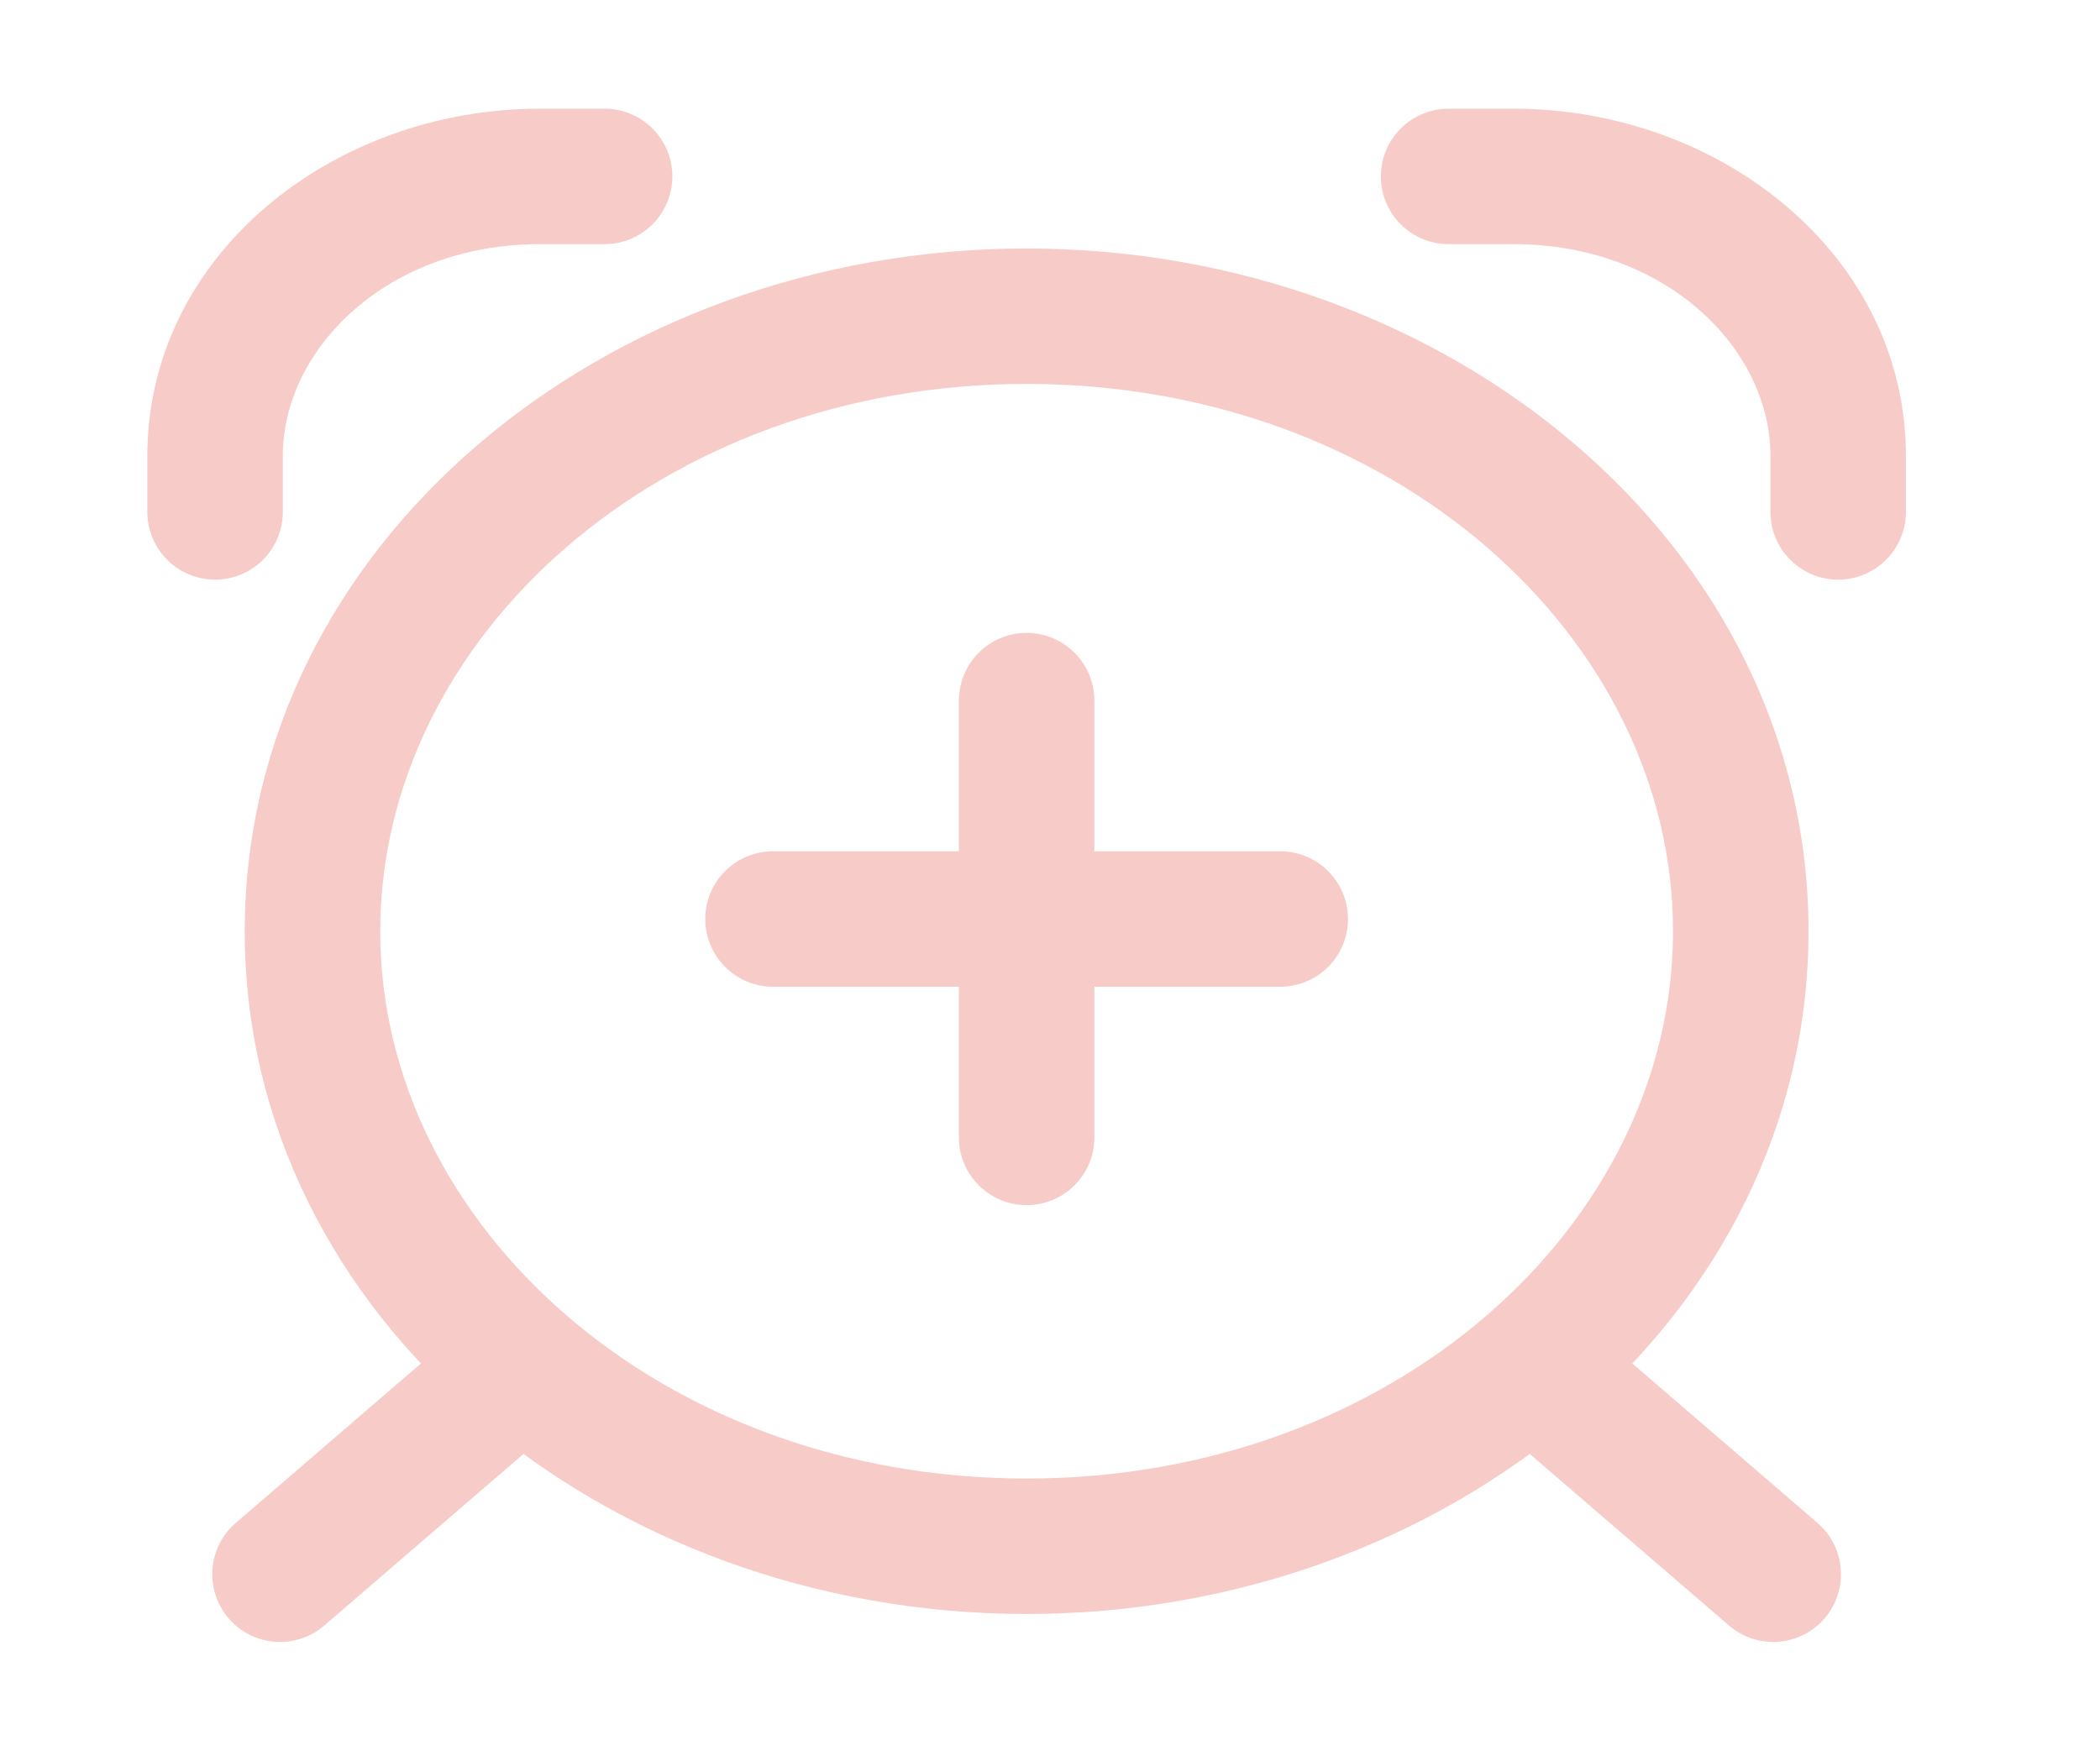<svg width="31" height="26" viewBox="0 0 31 26" fill="none" xmlns="http://www.w3.org/2000/svg">
<path d="M2.175 7.559C2.175 8.111 2.623 8.559 3.175 8.559C3.728 8.559 4.175 8.111 4.175 7.559H2.175ZM8.925 3.605C9.478 3.605 9.925 3.157 9.925 2.605C9.925 2.053 9.478 1.605 8.925 1.605V3.605ZM21.384 1.605C20.832 1.605 20.384 2.053 20.384 2.605C20.384 3.157 20.832 3.605 21.384 3.605V1.605ZM22.343 2.605V1.605V2.605ZM27.135 6.733H26.135H27.135ZM26.135 7.559C26.135 8.111 26.582 8.559 27.135 8.559C27.687 8.559 28.135 8.111 28.135 7.559H26.135ZM8.141 21.113C8.559 20.753 8.606 20.121 8.246 19.703C7.885 19.284 7.254 19.237 6.835 19.598L8.141 21.113ZM3.481 22.487C3.062 22.848 3.016 23.479 3.376 23.898C3.736 24.316 4.368 24.363 4.786 24.003L3.481 22.487ZM25.524 24.003C25.942 24.363 26.573 24.316 26.934 23.898C27.294 23.479 27.247 22.848 26.829 22.487L25.524 24.003ZM23.475 19.598C23.056 19.237 22.425 19.284 22.064 19.703C21.704 20.121 21.751 20.753 22.169 21.113L23.475 19.598ZM16.155 10.345C16.155 9.793 15.707 9.345 15.155 9.345C14.603 9.345 14.155 9.793 14.155 10.345H16.155ZM14.155 16.795C14.155 17.347 14.603 17.795 15.155 17.795C15.707 17.795 16.155 17.347 16.155 16.795H14.155ZM18.899 14.57C19.451 14.57 19.899 14.122 19.899 13.57C19.899 13.018 19.451 12.57 18.899 12.57V14.57ZM11.411 12.57C10.859 12.57 10.411 13.018 10.411 13.57C10.411 14.122 10.859 14.57 11.411 14.57V12.57ZM4.175 7.559V6.733H2.175V7.559H4.175ZM7.967 3.605H8.925V1.605H7.967V3.605ZM4.175 6.733C4.175 5.14 5.728 3.605 7.967 3.605V1.605C4.913 1.605 2.175 3.766 2.175 6.733H4.175ZM21.384 3.605H22.343V1.605L21.384 1.605V3.605ZM26.135 6.733V7.559H28.135V6.733H26.135ZM22.343 3.605C24.582 3.605 26.135 5.14 26.135 6.733H28.135C28.135 3.766 25.396 1.605 22.343 1.605V3.605ZM6.835 19.598L3.481 22.487L4.786 24.003L8.141 21.113L6.835 19.598ZM26.829 22.487L23.475 19.598L22.169 21.113L25.524 24.003L26.829 22.487ZM24.697 13.751C24.697 18.079 20.57 21.832 15.155 21.832V23.832C21.384 23.832 26.697 19.453 26.697 13.751H24.697ZM15.155 21.832C9.74 21.832 5.613 18.079 5.613 13.751H3.613C3.613 19.453 8.926 23.832 15.155 23.832V21.832ZM5.613 13.751C5.613 9.422 9.74 5.669 15.155 5.669V3.669C8.926 3.669 3.613 8.048 3.613 13.751H5.613ZM15.155 5.669C20.57 5.669 24.697 9.422 24.697 13.751H26.697C26.697 8.048 21.384 3.669 15.155 3.669V5.669ZM14.155 10.345V13.57H16.155V10.345H14.155ZM14.155 13.57V16.795H16.155V13.57H14.155ZM18.899 12.57H15.155V14.57H18.899V12.57ZM15.155 12.57H11.411V14.57H15.155V12.57Z" fill="#F7CCC8"/>
</svg>
